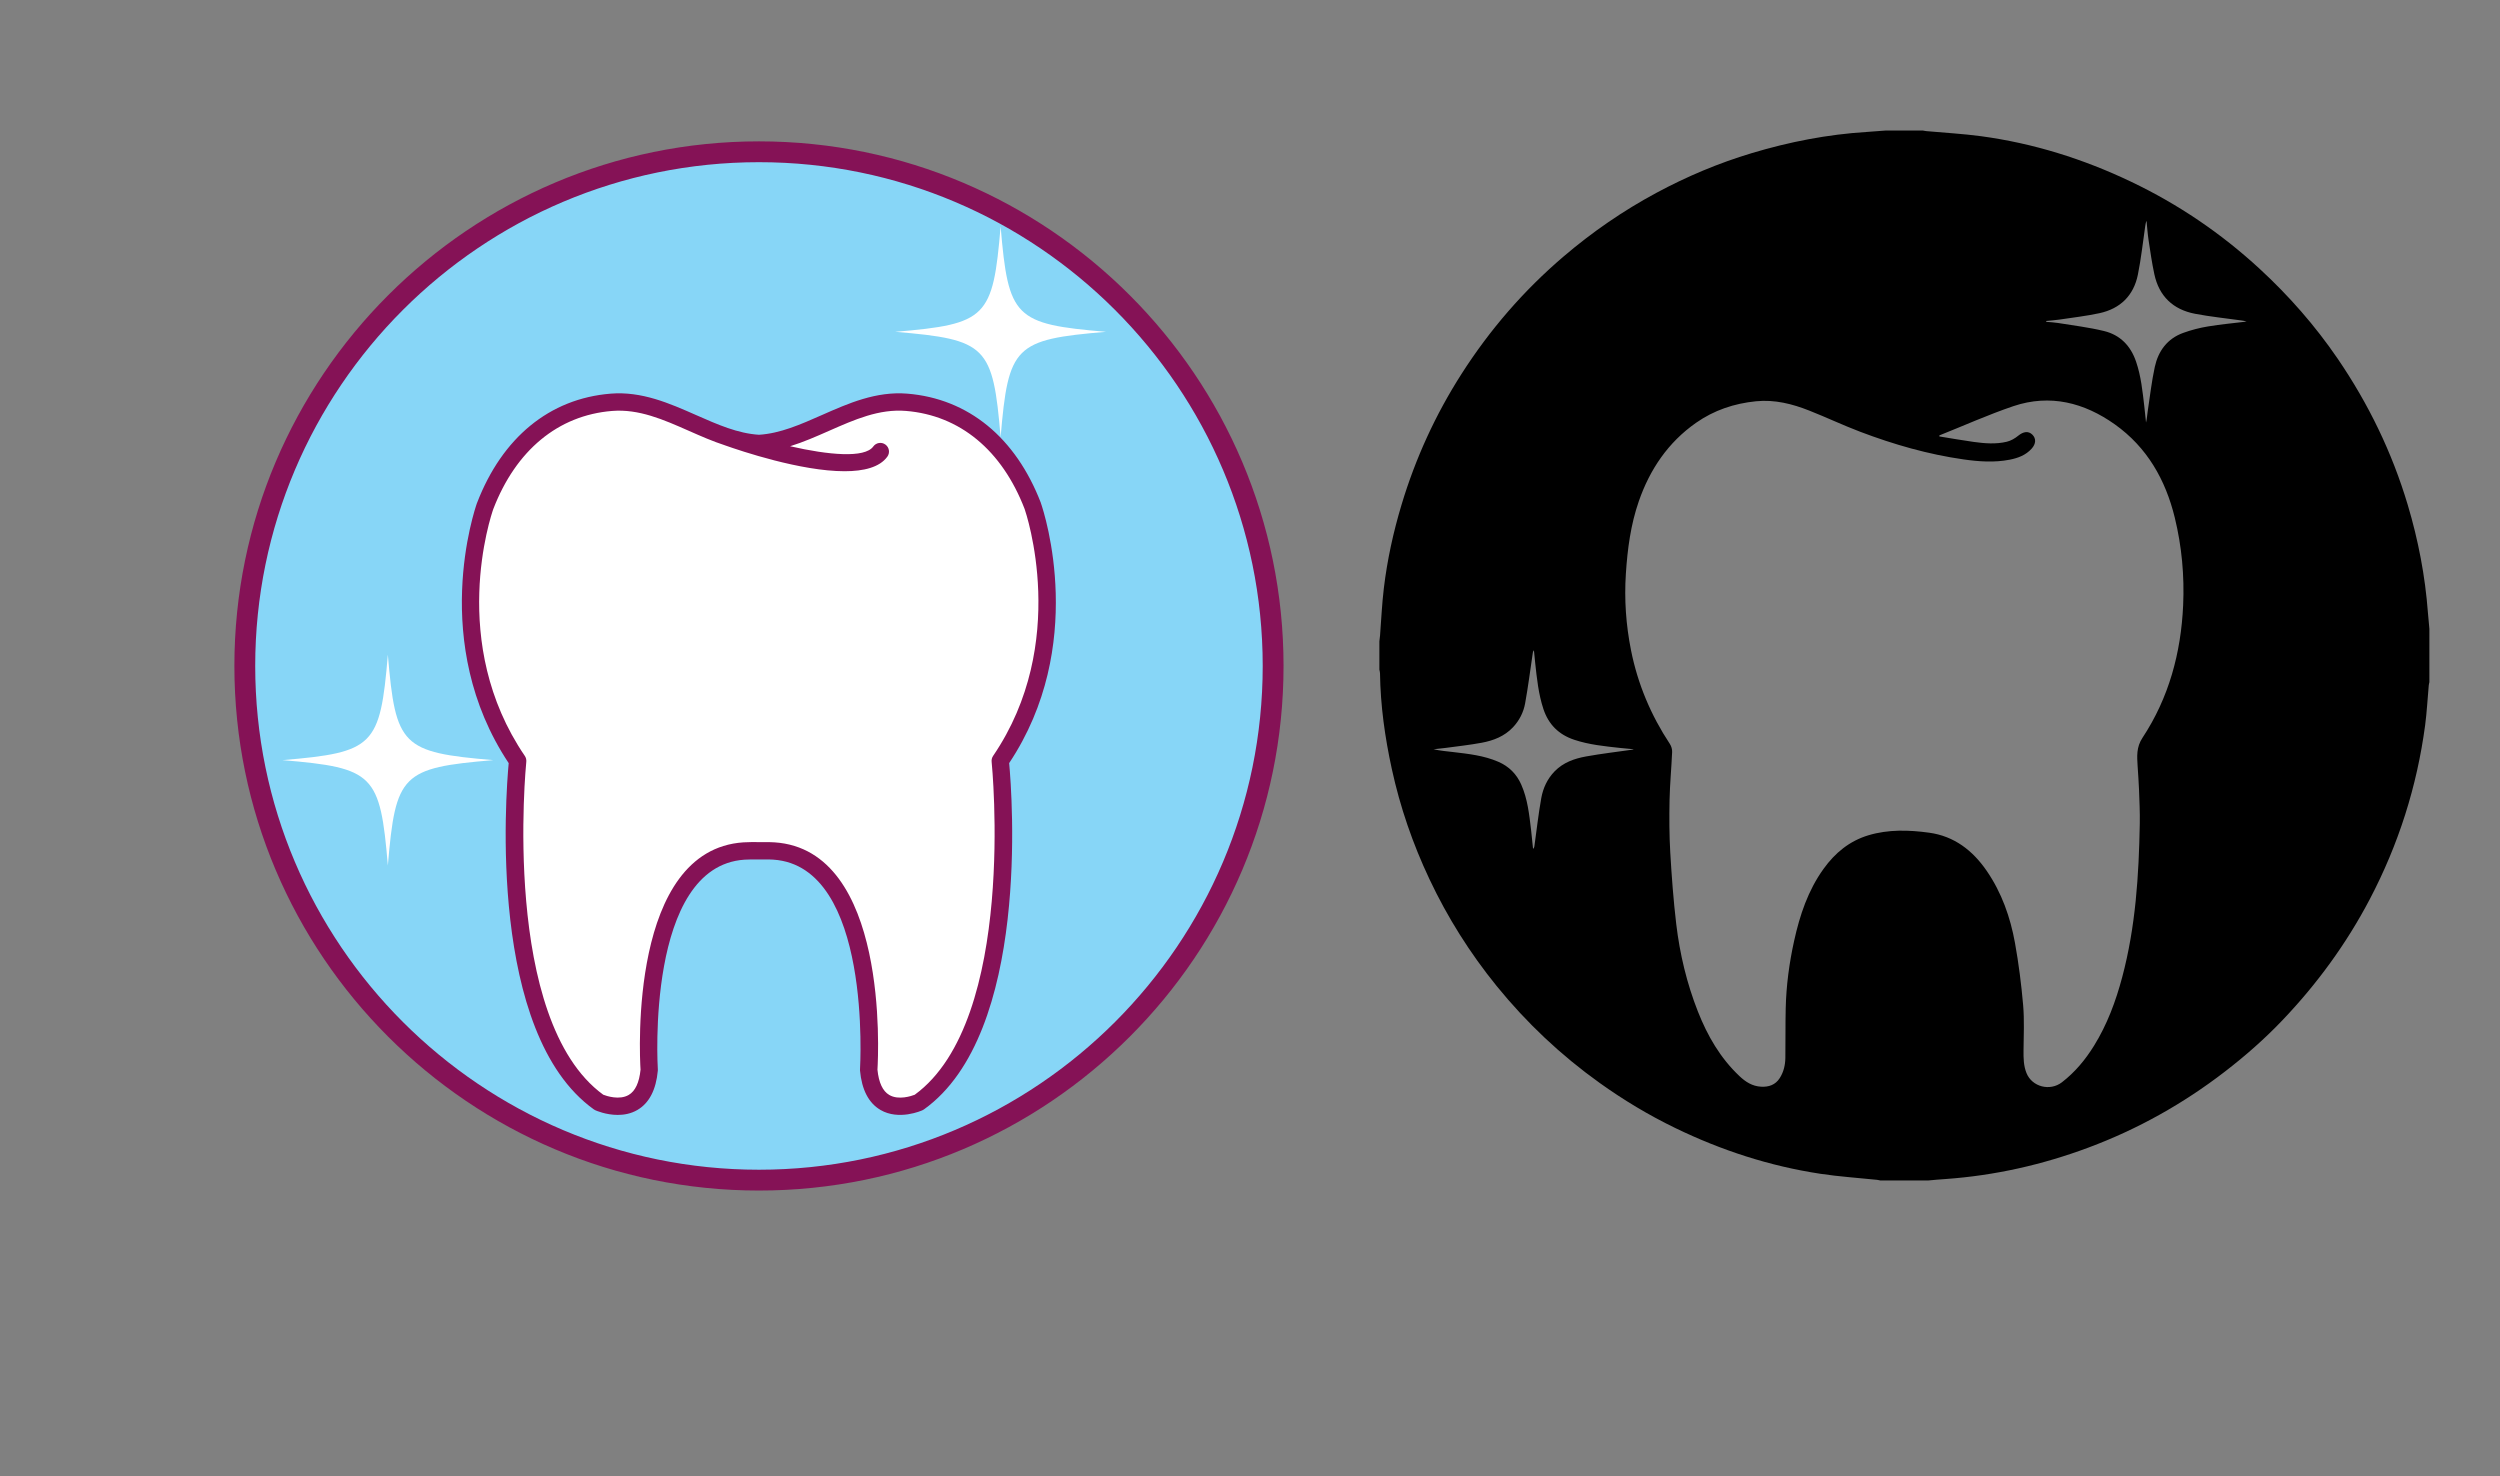 <?xml version="1.0" encoding="utf-8"?>
<!-- Generator: Adobe Illustrator 24.3.0, SVG Export Plug-In . SVG Version: 6.00 Build 0)  -->
<svg version="1.1" id="Capa_1" xmlns="http://www.w3.org/2000/svg" xmlns:xlink="http://www.w3.org/1999/xlink" x="0px" y="0px"
	 viewBox="0 0 719.98 425.2" style="enable-background:new 0 0 719.98 425.2;" xml:space="preserve">
<rect x="0" y="0" width="719.98" height="425.2" fill="#808080" stroke="none"/>
<style type="text/css">
	.st0{fill:#87D6F7;}
	.st1{fill:#851256;}
	.st2{fill:#FFFFFF;}
</style>
<path class="st0" d="M366.66,191.8c0,81.78-66.29,148.08-148.07,148.08c-81.77,0-148.08-66.3-148.08-148.08
	c0-81.78,66.31-148.08,148.08-148.08C300.36,43.71,366.66,110.01,366.66,191.8z"/>
<path class="st1" d="M218.58,342.87c-83.31,0-151.08-67.77-151.08-151.08c0-83.31,67.78-151.08,151.08-151.08
	c83.3,0,151.07,67.78,151.07,151.08C369.66,275.1,301.88,342.87,218.58,342.87z M218.58,46.71c-80,0-145.08,65.08-145.08,145.08
	c0,80,65.08,145.08,145.08,145.08c79.99,0,145.07-65.08,145.07-145.08C363.66,111.8,298.58,46.71,218.58,46.71z"/>
<path class="st2" d="M218.96,245.03c0.46,0,0.92,0.01,1.39,0c0.84,0,1.69-0.01,2.53,0.05c31.35,2.08,27.3,63.02,27.3,63.02
	c1.4,15.29,14.47,9.37,14.47,9.37c31.37-22.44,23.42-98.35,23.42-98.35c23.42-34.35,9.37-73.38,9.37-73.38
	c-6.28-16.32-18.44-28.42-36.32-29.88c-15.36-1.25-27.98,11.02-42.54,11.85c-14.55-0.82-27.18-13.1-42.53-11.85
	c-17.89,1.46-30.05,13.57-36.33,29.88c0,0-14.05,39.03,9.37,73.38c0,0-7.95,75.91,23.42,98.35c0,0,13.07,5.92,14.47-9.37
	c0,0-4.05-60.93,27.3-63.02C215.83,244.99,217.4,245.01,218.96,245.03z"/>
<path class="st1" d="M299.76,144.86l0.01-0.01c-7.26-18.86-20.92-30.04-38.45-31.48c-9-0.73-16.95,2.77-24.64,6.17
	c-6.16,2.72-11.98,5.29-18.1,5.67c-6.12-0.38-11.94-2.95-18.1-5.67c-7.69-3.39-15.64-6.9-24.64-6.17
	c-17.54,1.43-31.2,12.61-38.46,31.48c-0.01,0.02-0.02,0.05-0.03,0.07c-0.59,1.67-13.85,40.28,9.15,74.86
	c-0.85,9.17-6.12,77.79,24.54,99.73c0.13,0.09,0.27,0.18,0.42,0.24c0.18,0.08,3.02,1.34,6.45,1.34c1.82,0,3.8-0.35,5.64-1.42
	c3.41-1.98,5.39-5.8,5.9-11.34c0.01-0.13,0.01-0.26,0-0.39c-0.04-0.58-3.53-58.46,24.97-60.36c1.34-0.09,2.7-0.07,4.13-0.06l0.36,0
	c0.01,0,0.02,0,0.03,0l0.5,0c0.31,0,0.62,0,0.94,0c0.81,0,1.57-0.01,2.32,0.05c28.5,1.9,25.01,59.78,24.98,60.36
	c-0.01,0.13-0.01,0.26,0,0.39c0.51,5.54,2.49,9.35,5.9,11.34c5.3,3.09,11.81,0.21,12.09,0.08c0.15-0.07,0.29-0.15,0.42-0.24
	c30.66-21.94,25.39-90.57,24.54-99.73C313.07,186.07,300.91,148.13,299.76,144.86z M263.43,315.28c-0.91,0.35-4.65,1.64-7.33,0.06
	c-1.89-1.11-3.03-3.56-3.4-7.28c0.28-4.64,3.19-63.29-29.63-65.47c-0.92-0.07-1.81-0.06-2.75-0.06c-0.27,0-0.54,0-0.82,0l-0.87-0.01
	c-1.46-0.01-2.98-0.03-4.52,0.07c-32.84,2.18-29.93,60.83-29.64,65.47c-0.37,3.72-1.52,6.17-3.4,7.27
	c-2.69,1.58-6.44,0.29-7.34-0.06c-29.56-21.55-22.23-95.15-22.16-95.89c0.06-0.59-0.09-1.18-0.42-1.67
	c-22.19-32.54-9.76-69.2-9.09-71.1c6.53-16.95,18.67-26.99,34.19-28.26c7.74-0.63,14.77,2.47,22.21,5.76
	c3.37,1.49,6.81,3,10.35,4.15c0.01,0,0.02,0.01,0.02,0.01c4.54,1.61,21.83,7.44,34.4,7.44c5.5,0,10.1-1.12,12.32-4.2
	c0.81-1.12,0.55-2.68-0.57-3.49c-1.12-0.81-2.68-0.55-3.49,0.57c-2.46,3.41-12.89,2.46-23.94-0.08c3.82-1.18,7.52-2.81,11.15-4.41
	c7.44-3.28,14.47-6.39,22.21-5.76c15.51,1.27,27.65,11.3,34.18,28.26c0.36,1.04,13.11,38.54-9.09,71.1
	c-0.33,0.49-0.48,1.08-0.42,1.67C285.66,220.13,292.98,293.73,263.43,315.28z"/>
<path class="st2" d="M318.53,95.56c-26.34,2.22-28.14,4.02-30.36,30.36c-2.22-26.35-4.02-28.15-30.36-30.36
	c26.35-2.22,28.15-4.02,30.36-30.36C290.39,91.54,292.19,93.34,318.53,95.56z"/>
<path class="st2" d="M142.06,218.91c-26.35,2.22-28.14,4.02-30.36,30.36c-2.22-26.34-4.02-28.14-30.36-30.36
	c26.35-2.22,28.14-4.02,30.36-30.36C113.92,214.89,115.71,216.69,142.06,218.91z"/>
<g>
	<path d="M555.4,339.96c-4.64,0-9.28,0-13.92,0c-0.31-0.06-0.62-0.15-0.93-0.18c-5.44-0.57-10.91-0.92-16.31-1.74
		c-14.61-2.22-28.53-6.75-41.82-13.2c-7.61-3.69-14.83-8.03-21.71-12.95c-11.15-7.97-21.05-17.29-29.69-27.93
		c-7.69-9.48-14.15-19.74-19.36-30.79c-4.8-10.17-8.44-20.73-10.83-31.71c-1.98-9.08-3.27-18.25-3.4-27.56
		c0-0.35-0.12-0.7-0.18-1.05c0-2.72,0-5.44,0-8.16c0.06-0.55,0.15-1.1,0.19-1.65c0.35-4.54,0.55-9.09,1.09-13.61
		c0.98-8.19,2.74-16.23,5.12-24.13c4.01-13.33,9.75-25.87,17.24-37.59c8.15-12.75,17.94-24.07,29.46-33.89
		c8.25-7.03,17.11-13.14,26.65-18.27c8.79-4.73,17.95-8.59,27.52-11.46c10.79-3.24,21.79-5.39,33.05-6.09
		c1.87-0.12,3.73-0.28,5.6-0.42c3.52,0,7.04,0,10.56,0c0.35,0.06,0.7,0.15,1.05,0.18c5.25,0.48,10.52,0.76,15.73,1.46
		c15.09,2.04,29.47,6.55,43.2,13.1c13.59,6.48,25.93,14.85,37,25.05c8.46,7.79,16.02,16.41,22.52,25.92
		c8.88,13.01,15.67,27.01,20.18,42.11c3.03,10.14,5.02,20.48,5.81,31.05c0.12,1.55,0.28,3.09,0.42,4.64c0,5.12,0,10.24,0,15.36
		c-0.06,0.31-0.15,0.62-0.18,0.93c-0.35,3.82-0.54,7.66-1.04,11.45c-2.35,17.65-7.67,34.36-15.95,50.14
		c-6.74,12.84-15.2,24.42-25.19,34.89c-5.11,5.36-10.67,10.24-16.54,14.76c-12,9.24-25.07,16.56-39.26,21.86
		c-13.3,4.97-27.02,8.06-41.2,9.07C558.65,339.65,557.02,339.81,555.4,339.96z M558.52,125.39c0,0.1,0,0.2,0,0.3
		c3.3,0.53,6.58,1.12,9.89,1.58c3.17,0.44,6.38,0.7,9.52-0.05c1.19-0.28,2.36-0.97,3.32-1.75c1.47-1.19,2.9-1.42,4.04-0.31
		c1.15,1.13,1.07,2.65-0.2,4.06c-1.7,1.88-3.92,2.7-6.32,3.17c-4.42,0.86-8.84,0.55-13.25-0.08c-10.22-1.45-20.09-4.29-29.73-7.94
		c-4.97-1.88-9.79-4.17-14.73-6.12c-4.9-1.94-9.93-3.22-15.32-2.69c-6.31,0.63-12.12,2.58-17.3,6.21
		c-8.05,5.64-13.3,13.43-16.48,22.6c-2.33,6.72-3.26,13.74-3.72,20.84c-0.49,7.43,0.03,14.77,1.48,22.06
		c1.94,9.73,5.72,18.7,11.19,26.98c0.43,0.65,0.69,1.57,0.65,2.34c-0.2,4.59-0.64,9.17-0.74,13.76c-0.1,5.03-0.09,10.08,0.2,15.1
		c0.4,6.89,0.91,13.79,1.72,20.65c1.03,8.64,3.04,17.08,6.24,25.21c2.76,6.99,6.44,13.39,11.98,18.61c1.77,1.67,3.7,2.9,6.2,3.04
		c2.24,0.13,4.14-0.53,5.38-2.46c1.13-1.75,1.6-3.76,1.63-5.82c0.07-4.75-0.01-9.51,0.1-14.26c0.15-6.57,1.01-13.07,2.43-19.48
		c1.63-7.39,3.99-14.5,8.48-20.73c3.29-4.57,7.45-8.02,12.92-9.66c5.75-1.72,11.65-1.54,17.48-0.74
		c7.21,0.99,12.55,5.12,16.59,11.01c4.31,6.28,6.79,13.33,8.13,20.74c1.07,5.93,1.83,11.93,2.35,17.93
		c0.37,4.32,0.15,8.7,0.11,13.05c-0.02,2.22,0.01,4.4,0.85,6.49c1.61,4,6.78,5.31,10.22,2.65c3.76-2.9,6.73-6.48,9.21-10.48
		c3.81-6.14,6.29-12.84,8.14-19.79c3.86-14.48,4.79-29.3,5.06-44.2c0.06-3.27-0.1-6.55-0.22-9.83c-0.08-2.23-0.27-4.46-0.4-6.7
		c-0.17-2.84-0.41-5.47,1.4-8.2c7.61-11.54,11.09-24.46,11.71-38.17c0.38-8.51-0.39-16.95-2.41-25.23
		c-2.66-10.92-7.99-20.27-17.26-26.86c-8.81-6.26-18.64-8.8-29.19-5.26C572.65,119.4,565.64,122.56,558.52,125.39z M589.28,92.44
		c0.01,0.08,0.03,0.16,0.04,0.25c1.11,0.1,2.23,0.14,3.33,0.32c4.45,0.73,8.95,1.26,13.32,2.33c4.62,1.13,7.65,4.25,9.2,8.81
		c1.44,4.21,1.87,8.58,2.38,12.94c0.18,1.53,0.32,3.06,0.49,4.59c0.27-1.1,0.32-2.18,0.48-3.24c0.65-4.26,1.13-8.56,2.04-12.76
		c1-4.58,3.59-8.14,8.16-9.8c2.31-0.84,4.74-1.47,7.17-1.87c3.68-0.61,7.4-0.95,11.1-1.4c-0.48-0.18-0.98-0.25-1.48-0.32
		c-4.47-0.63-8.97-1.08-13.39-1.93c-6.3-1.22-10.33-5.05-11.69-11.4c-0.7-3.24-1.16-6.52-1.66-9.8c-0.28-1.85-0.4-3.71-0.59-5.57
		c-0.24,0.56-0.31,1.11-0.39,1.66c-0.68,4.62-1.17,9.28-2.1,13.85c-1.22,6.03-5.07,9.8-11.08,11.1c-3.82,0.82-7.72,1.27-11.59,1.85
		C591.79,92.22,590.53,92.31,589.28,92.44z M470.36,215.86c0.02-0.03,0.04-0.06,0.06-0.09c-1.29-0.12-2.59-0.23-3.87-0.37
		c-4.45-0.49-8.9-0.92-13.18-2.35c-4.46-1.49-7.4-4.4-8.88-8.86c-1.43-4.33-1.88-8.82-2.37-13.3c-0.13-1.2-0.24-2.4-0.36-3.61
		c-0.3,0.34-0.31,0.67-0.36,1c-0.71,4.77-1.32,9.57-2.18,14.31c-0.47,2.57-1.65,4.9-3.49,6.86c-2.45,2.6-5.61,3.82-8.98,4.45
		c-3.49,0.65-7.03,1.03-10.55,1.51c-1.11,0.15-2.24,0.25-3.35,0.37c1.91,0.43,3.8,0.59,5.68,0.81c4.41,0.52,8.82,1,12.96,2.79
		c3.08,1.33,5.28,3.53,6.63,6.6c1.82,4.13,2.28,8.55,2.81,12.95c0.22,1.84,0.39,3.69,0.58,5.53c0.27-0.23,0.34-0.48,0.38-0.73
		c0.65-4.62,1.16-9.27,1.98-13.86c0.52-2.89,1.73-5.55,3.85-7.73c2.5-2.57,5.71-3.68,9.06-4.29
		C461.27,217.04,465.83,216.51,470.36,215.86z"/>
</g>
</svg>
